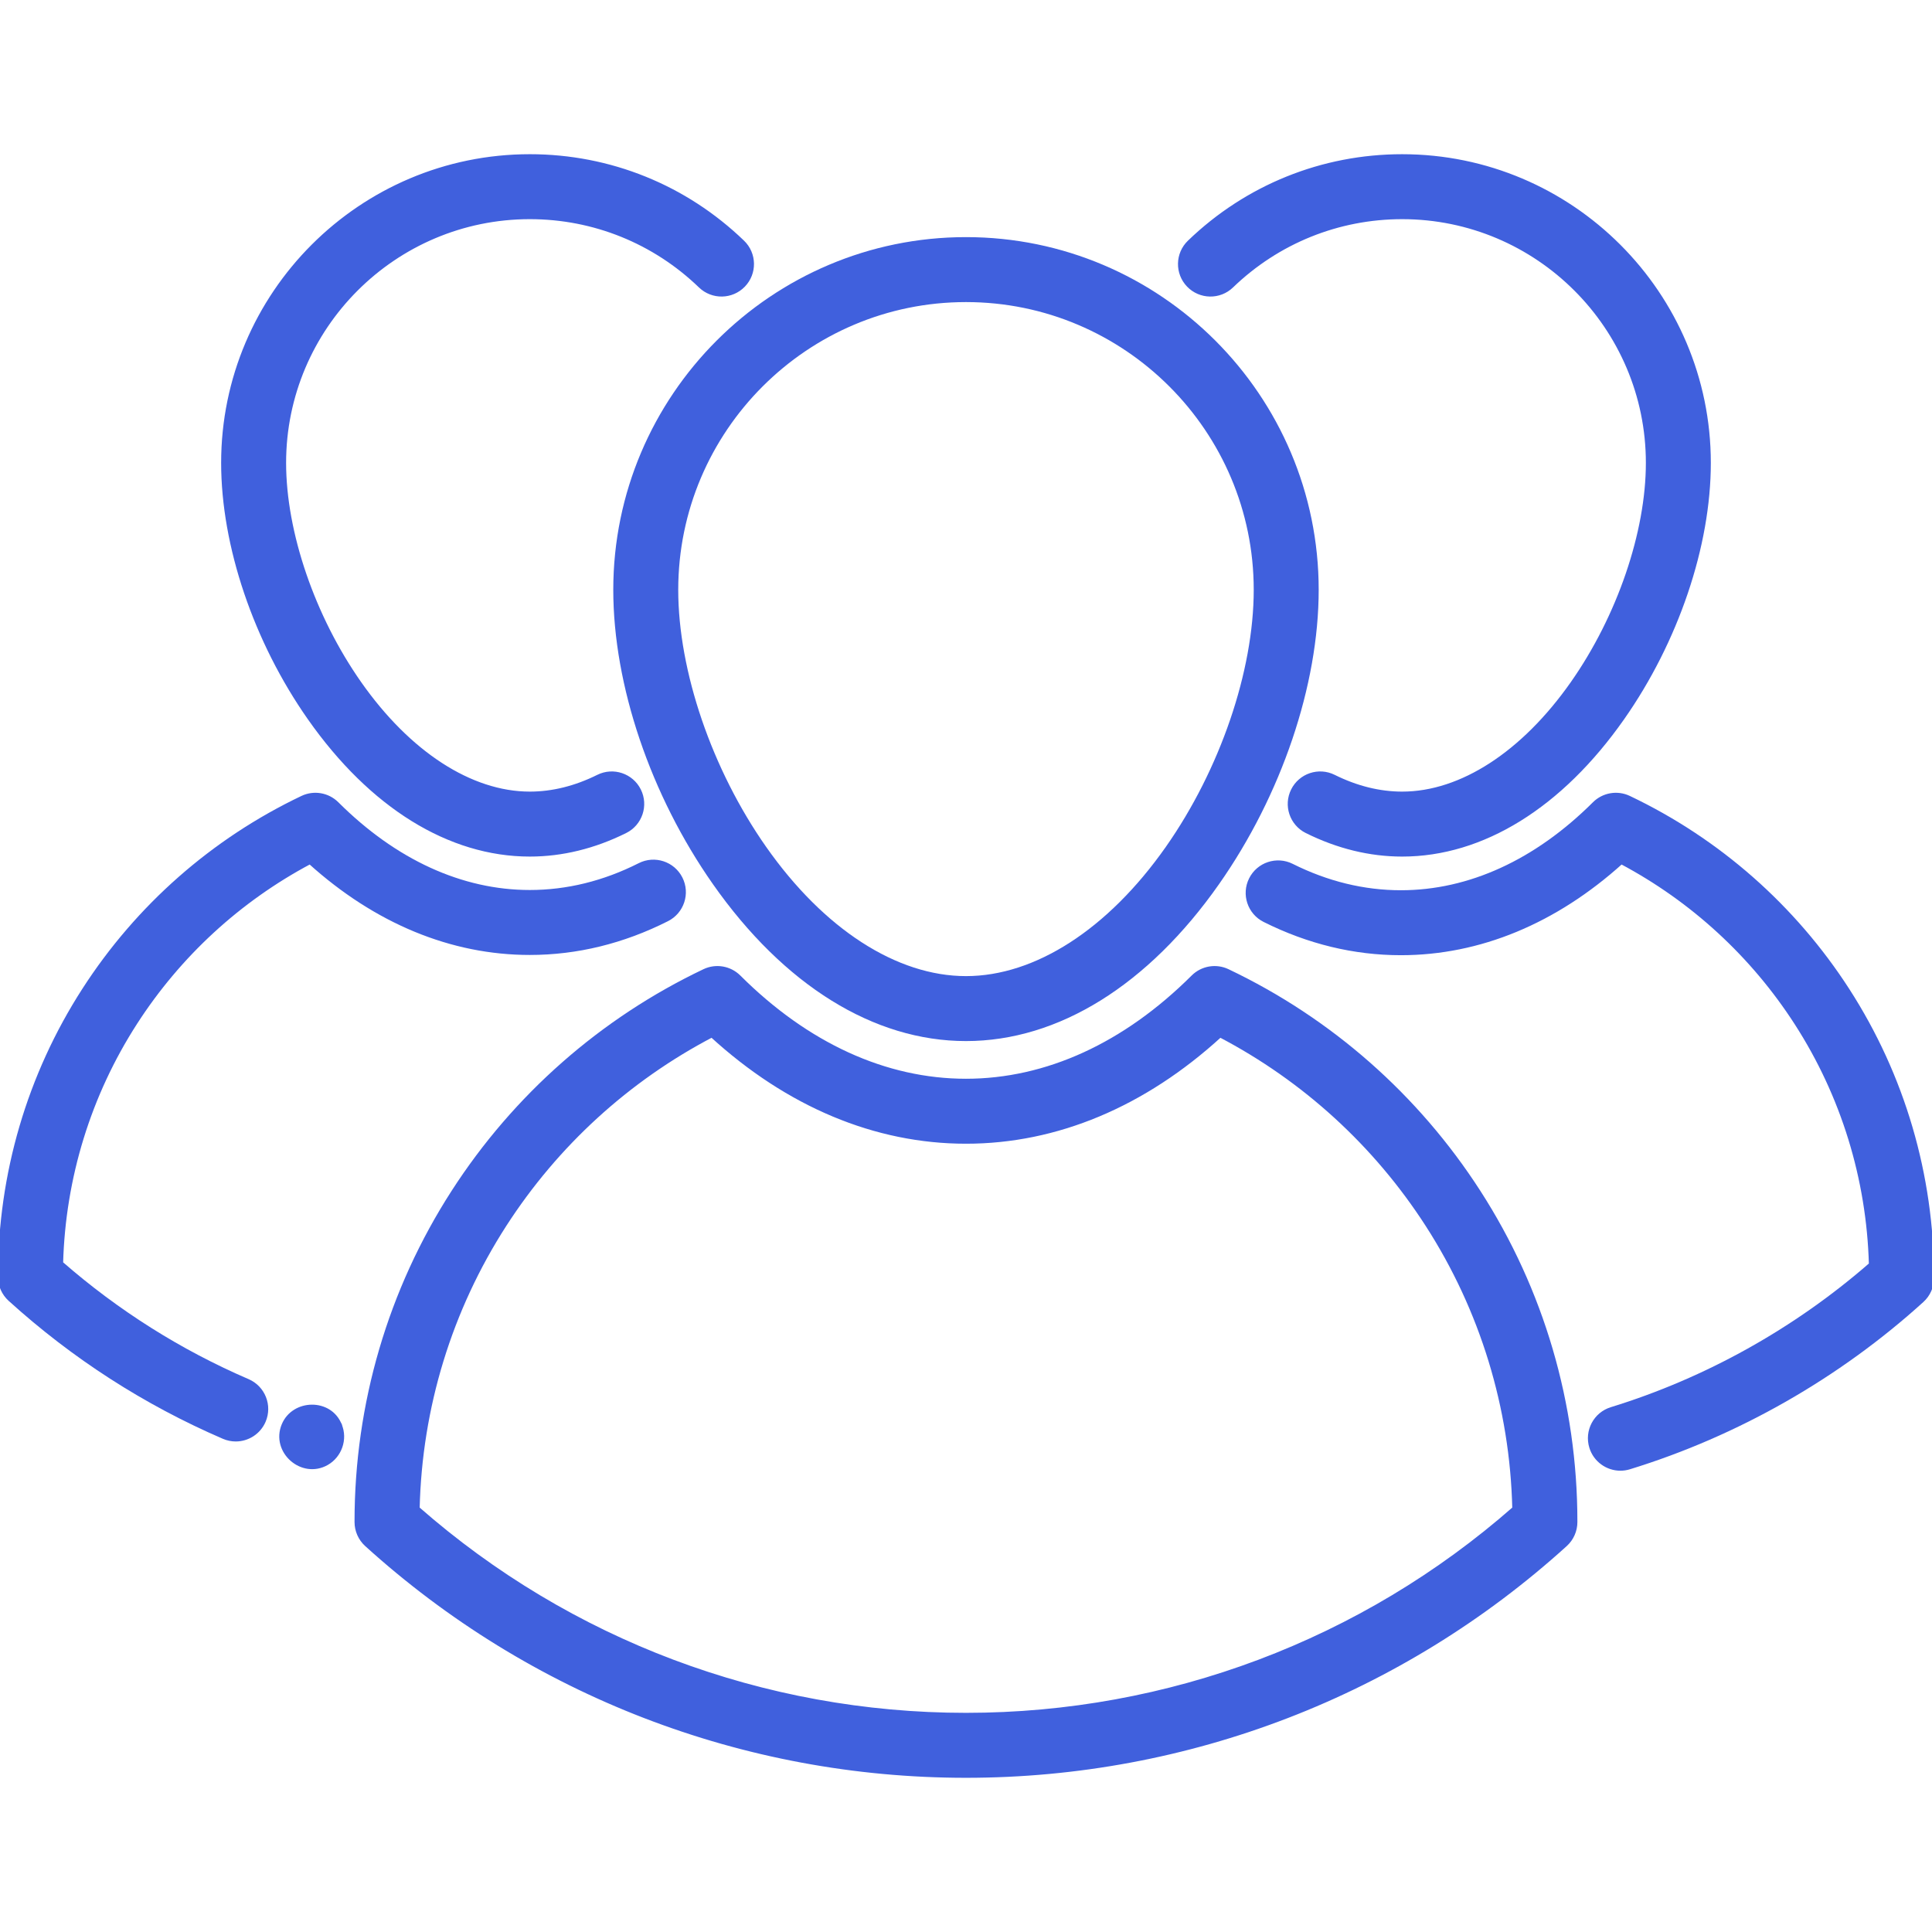 <!DOCTYPE svg PUBLIC "-//W3C//DTD SVG 1.1//EN" "http://www.w3.org/Graphics/SVG/1.1/DTD/svg11.dtd">
<!-- Uploaded to: SVG Repo, www.svgrepo.com, Transformed by: SVG Repo Mixer Tools -->
<svg fill="#4060dd" height="210px" width="210px" version="1.1" id="Layer_1" xmlns="http://www.w3.org/2000/svg" xmlns:xlink="http://www.w3.org/1999/xlink" viewBox="0 0 475.851 475.851" xml:space="preserve" stroke="#4060dd">
<g id="SVGRepo_bgCarrier" stroke-width="0"/>
<g id="SVGRepo_tracerCarrier" stroke-linecap="round" stroke-linejoin="round" stroke="#CCCCCC" stroke-width="0.952"/>
<g id="SVGRepo_iconCarrier"> <g> <g> <g> <path d="M151.549,145.274c0,23.39,9.145,50.385,24.462,72.214c17.389,24.78,39.376,38.427,61.911,38.427 c22.534,0,44.521-13.647,61.91-38.428c15.317-21.828,24.462-48.824,24.462-72.213c0-47.626-38.746-86.372-86.372-86.372 C190.296,58.902,151.549,97.648,151.549,145.274z M237.922,73.902c39.354,0,71.372,32.018,71.372,71.372 c0,20.118-8.33,44.487-21.74,63.598c-14.29,20.364-32.38,32.043-49.632,32.043c-17.252,0-35.342-11.679-49.632-32.043 c-13.41-19.11-21.741-43.479-21.741-63.598C166.549,105.919,198.567,73.902,237.922,73.902z"/> <path d="M302.372,239.167c-2.862-1.363-6.273-0.778-8.52,1.461c-16.775,16.728-36.117,25.569-55.935,25.569 c-19.821,0-39.158-8.841-55.923-25.567c-2.246-2.241-5.659-2.826-8.521-1.463c-25.254,12.022-46.628,30.829-61.811,54.388 c-15.596,24.2-23.84,52.277-23.84,81.195v0.121c0,2.116,0.894,4.134,2.461,5.556c40.492,36.722,92.922,56.945,147.633,56.945 s107.141-20.224,147.632-56.945c1.568-1.422,2.462-3.439,2.462-5.556v-0.121c0-28.918-8.242-56.995-23.834-81.194 C348.997,269.995,327.625,251.188,302.372,239.167z M237.918,422.372c-49.861,0-97.685-18.023-135.057-50.827 c0.583-24.896,7.956-48.986,21.411-69.865c12.741-19.77,30.322-35.823,51.058-46.676c18.746,17.157,40.285,26.193,62.588,26.193 c22.3,0,43.842-9.035,62.598-26.193c20.734,10.853,38.313,26.906,51.053,46.676c13.452,20.877,20.823,44.968,21.406,69.865 C335.602,404.349,287.778,422.372,237.918,422.372z"/> <path d="M455.077,243.89c-13.23-20.532-31.856-36.923-53.864-47.399c-2.862-1.363-6.275-0.778-8.52,1.461 c-14.312,14.271-30.79,21.815-47.654,21.815c-9.142,0-18.184-2.205-26.873-6.553c-3.706-1.853-8.209-0.353-10.063,3.351 c-1.854,3.705-0.354,8.21,3.351,10.063c10.793,5.401,22.093,8.139,33.586,8.139c19.335,0,38.004-7.737,54.288-22.437 c17.504,9.298,32.348,22.934,43.141,39.685c11.445,17.763,17.756,38.243,18.338,59.416 c-18.524,16.158-40.553,28.449-63.91,35.634c-3.959,1.218-6.182,5.415-4.964,9.374c0.992,3.225,3.96,5.297,7.166,5.297 c0.73,0,1.474-0.107,2.208-0.333c26.509-8.154,51.435-22.362,72.082-41.088c1.568-1.422,2.462-3.439,2.462-5.556v-0.105 C475.85,289.45,468.666,264.98,455.077,243.89z"/> <path d="M130.493,210.473c7.93,0,15.841-1.934,23.516-5.748c3.709-1.843,5.222-6.345,3.379-10.054 c-1.843-3.71-6.345-5.222-10.054-3.379c-5.582,2.774-11.248,4.18-16.841,4.18c-14.541,0-29.836-9.914-41.964-27.2 c-11.449-16.318-18.562-37.112-18.562-54.266c0-33.375,27.152-60.527,60.526-60.527c15.752,0,30.67,6.022,42.006,16.958 c2.98,2.875,7.729,2.792,10.604-0.19c2.876-2.981,2.791-7.729-0.19-10.604c-14.146-13.647-32.763-21.163-52.42-21.163 c-41.646,0-75.526,33.881-75.526,75.527c0,20.38,7.957,43.887,21.283,62.881C91.445,198.545,110.709,210.473,130.493,210.473z"/> <path d="M61.034,340.143c-16.753-7.222-32.209-16.972-45.989-29.004c0.582-21.112,6.875-41.53,18.291-59.243 c10.761-16.698,25.561-30.294,43.01-39.566c16.239,14.662,34.856,22.376,54.139,22.376c11.587,0,22.969-2.785,33.829-8.277 c3.696-1.87,5.177-6.381,3.308-10.078c-1.869-3.697-6.381-5.177-10.078-3.308c-8.742,4.421-17.846,6.663-27.059,6.663 c-16.811,0-33.238-7.522-47.504-21.754c-2.246-2.24-5.658-2.825-8.521-1.462c-21.954,10.451-40.534,26.8-53.733,47.28 C7.167,264.811,0,289.221,0,314.362v0.103c0,2.116,0.894,4.134,2.461,5.556c15.629,14.174,33.338,25.579,52.634,33.897 c0.968,0.417,1.975,0.615,2.966,0.615c2.904,0,5.668-1.697,6.891-4.533C66.591,346.196,64.837,341.783,61.034,340.143z"/> <path d="M69.854,351.003c-2.671,6.443,4.532,12.832,10.617,9.387c3.238-1.834,4.683-5.937,3.227-9.385 C81.291,344.86,72.32,345.053,69.854,351.003z"/> <path d="M83.698,351.005C83.888,351.455,83.518,350.545,83.698,351.005L83.698,351.005z"/> <path d="M303.345,70.438c11.336-10.936,26.254-16.958,42.006-16.958c33.374,0,60.526,27.152,60.526,60.527 c0,17.154-7.112,37.947-18.563,54.266c-12.128,17.286-27.424,27.2-41.964,27.2c-5.593,0-11.259-1.406-16.841-4.18 c-3.711-1.844-8.212-0.331-10.055,3.379c-1.843,3.709-0.33,8.21,3.379,10.054c7.675,3.814,15.587,5.748,23.517,5.748 c19.783,0,39.048-11.927,54.243-33.585c13.327-18.994,21.283-42.501,21.283-62.881c0-41.646-33.881-75.527-75.526-75.527 c-19.657,0-38.273,7.516-52.42,21.163c-2.981,2.875-3.066,7.624-0.19,10.604C295.614,73.229,300.363,73.314,303.345,70.438z"/> </g> </g> </g> </g>
</svg>